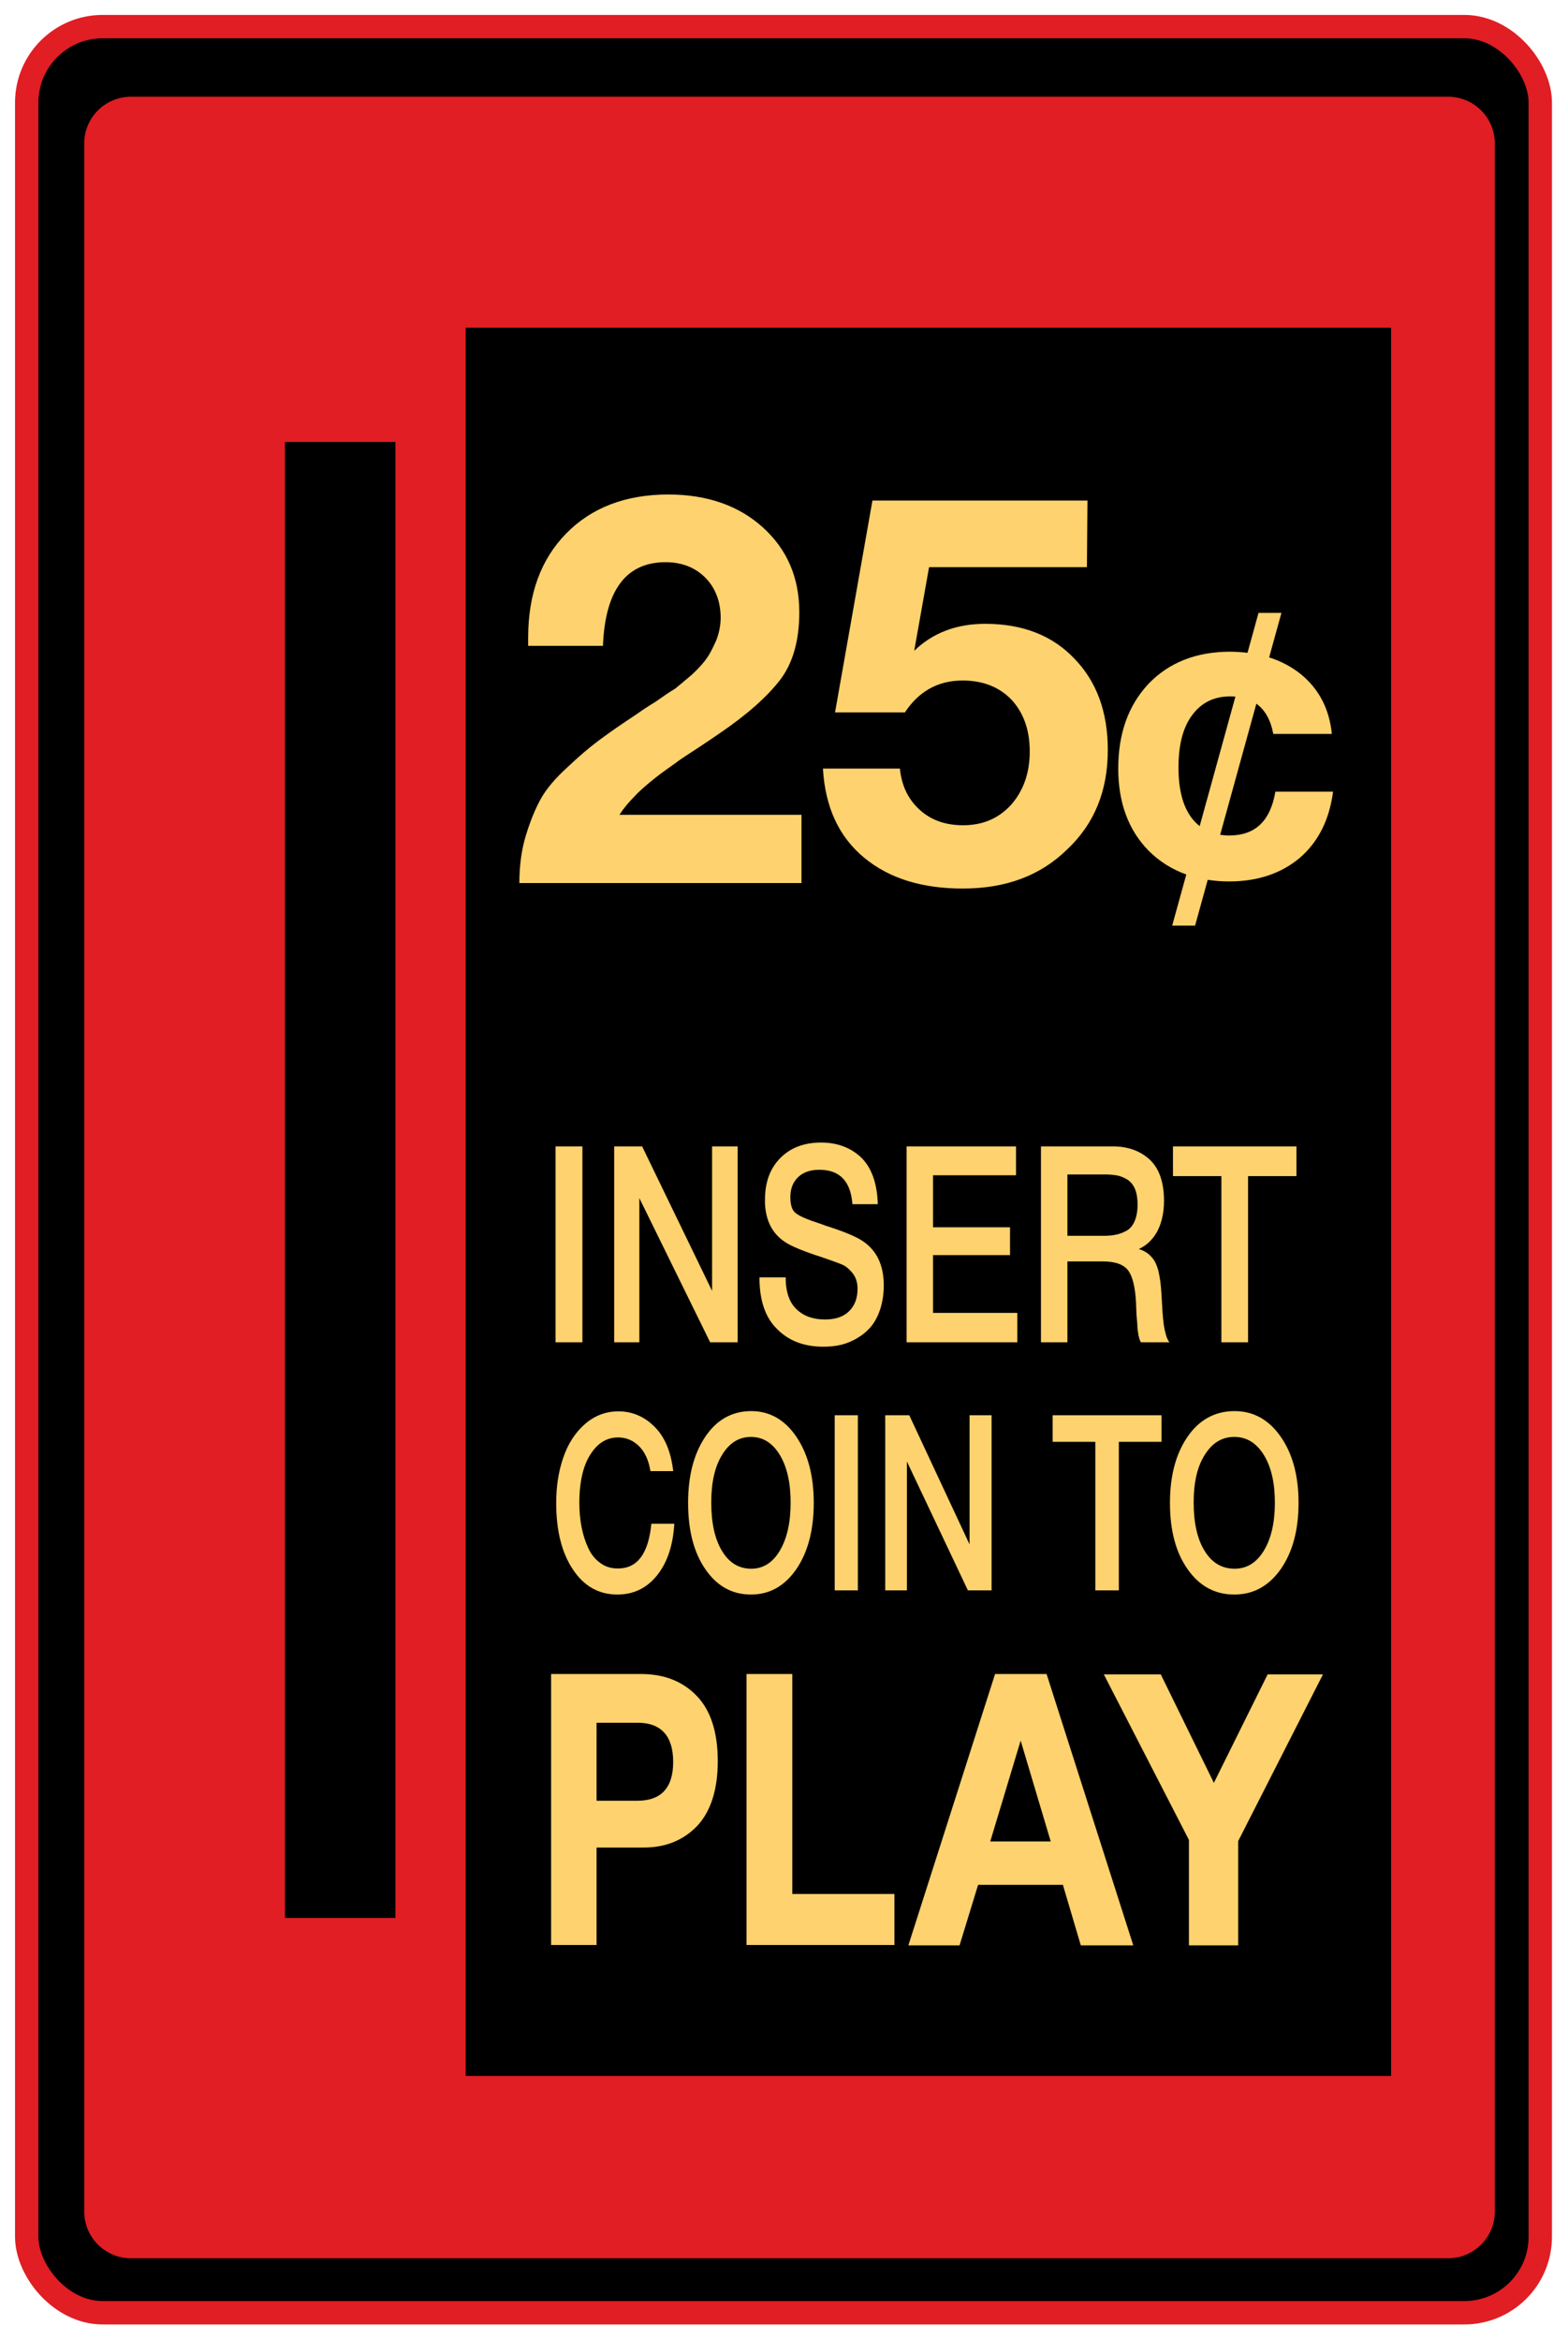 <?xml version="1.0" encoding="UTF-8" standalone="no"?>
<!-- Created with Inkscape (http://www.inkscape.org/) -->

<svg
   width="102"
   height="152.171"
   viewBox="0 0 26.987 40.262"
   version="1.1"
   id="svg5"
   inkscape:version="1.1.2 (b8e25be833, 2022-02-05)"
   sodipodi:docname="insert-coin.svg"
   xmlns:inkscape="http://www.inkscape.org/namespaces/inkscape"
   xmlns:sodipodi="http://sodipodi.sourceforge.net/DTD/sodipodi-0.dtd"
   xmlns="http://www.w3.org/2000/svg"
   xmlns:svg="http://www.w3.org/2000/svg">
  <sodipodi:namedview
     id="namedview7"
     pagecolor="#ffffff"
     bordercolor="#666666"
     borderopacity="1.0"
     inkscape:pageshadow="2"
     inkscape:pageopacity="0.0"
     inkscape:pagecheckerboard="0"
     inkscape:document-units="px"
     showgrid="false"
     units="px"
     inkscape:zoom="2.8284271"
     inkscape:cx="-1.9445437"
     inkscape:cy="91.570328"
     inkscape:window-width="1920"
     inkscape:window-height="1137"
     inkscape:window-x="-8"
     inkscape:window-y="-8"
     inkscape:window-maximized="1"
     inkscape:current-layer="layer1"
     fit-margin-top="1"
     fit-margin-left="1"
     fit-margin-bottom="1"
     fit-margin-right="1" />
  <defs
     id="defs2" />
  <g
     inkscape:label="Layer 1"
     inkscape:groupmode="layer"
     id="layer1"
     transform="translate(-73.002,-85.438)">
    <g
       id="g59535"
       transform="matrix(0.38,0,0,0.38,45.419,53.128)">
      <rect
         style="display:inline;fill:#000000;fill-opacity:1;stroke:none;stroke-width:1.058;stroke-miterlimit:4;stroke-dasharray:none;stroke-opacity:1"
         id="rect58320"
         width="68.554"
         height="103.479"
         x="73.796"
         y="86.231"
         rx="3.44"
         ry="3.44" />
      <path
         id="text2815"
         style="font-style:normal;font-variant:normal;font-weight:bold;font-stretch:normal;font-size:24.871px;line-height:8.572px;font-family:'Helvetica Neue';-inkscape-font-specification:'Helvetica Neue, Bold';font-variant-ligatures:normal;font-variant-caps:normal;font-variant-numeric:normal;font-variant-east-asian:normal;letter-spacing:0px;word-spacing:0px;display:inline;fill:#fed26e;fill-opacity:1;stroke-width:1"
         d="m 388.152,405.318 c -7.332,0 -13.16,2.256 -17.484,6.674 -4.324,4.418 -6.486,10.34 -6.486,17.766 v 1.41 h 12.783 c 0.376,-9.494 3.949,-14.287 10.717,-14.287 2.82,0 5.076,0.939 6.768,2.631 1.692,1.692 2.633,4.043 2.633,6.863 0,1.316 -0.282,2.632 -0.752,3.854 -0.564,1.222 -1.034,2.256 -1.598,3.008 -0.564,0.846 -1.411,1.786 -2.633,2.914 -1.316,1.128 -2.256,1.88 -2.82,2.35 -0.658,0.376 -1.785,1.128 -3.383,2.256 -1.692,1.034 -2.634,1.693 -3.01,1.975 -3.008,1.974 -5.264,3.571 -6.768,4.699 -1.504,1.128 -3.29,2.634 -5.264,4.514 -2.068,1.88 -3.572,3.665 -4.512,5.357 -0.94,1.692 -1.787,3.759 -2.539,6.203 -0.752,2.444 -1.127,5.17 -1.127,8.178 h 48.223 v -11.654 h -31.115 c 0.658,-1.034 1.505,-2.07 2.539,-3.104 0.94,-1.034 2.162,-2.067 3.572,-3.195 1.316,-1.034 2.537,-1.881 3.477,-2.539 0.94,-0.752 2.351,-1.597 4.043,-2.725 1.692,-1.128 2.821,-1.88 3.479,-2.35 4.7,-3.196 8.084,-6.205 10.34,-9.119 2.162,-2.82 3.289,-6.675 3.289,-11.562 0,-5.922 -2.067,-10.715 -6.203,-14.475 -4.136,-3.76 -9.588,-5.641 -16.168,-5.641 z m 34.873,1.033 -6.393,36.191 h 11.939 c 2.35,-3.572 5.639,-5.453 9.869,-5.453 3.478,0 6.297,1.129 8.365,3.291 2.068,2.256 3.104,5.17 3.104,8.836 0,3.76 -1.129,6.767 -3.197,9.117 -2.162,2.35 -4.888,3.479 -8.178,3.479 -3.008,0 -5.452,-0.847 -7.426,-2.633 -1.974,-1.786 -3.103,-4.135 -3.385,-7.049 h -13.158 c 0.376,6.58 2.725,11.657 7.049,15.229 4.324,3.572 9.964,5.264 16.826,5.264 7.332,0 13.253,-2.162 17.859,-6.674 4.7,-4.418 6.957,-10.06 6.957,-17.016 0,-6.392 -1.88,-11.656 -5.734,-15.604 -3.76,-3.948 -8.837,-5.922 -15.229,-5.922 -4.982,0 -9.023,1.597 -12.125,4.605 l 2.537,-14.287 h 26.979 l 0.094,-11.375 z m 65.99,19.186 -1.885,6.822 c -0.967,-0.118 -1.966,-0.189 -3.012,-0.189 -5.76,0 -10.439,1.873 -13.895,5.473 -3.456,3.672 -5.186,8.497 -5.186,14.473 0,5.832 1.73,10.511 5.186,14.039 1.834,1.834 3.983,3.187 6.447,4.066 l -2.412,8.729 h 3.914 l 2.16,-7.816 c 1.158,0.175 2.366,0.277 3.643,0.277 4.896,0 8.928,-1.367 12.096,-4.031 3.168,-2.736 5.04,-6.481 5.688,-11.305 h -9.863 c -0.864,5.04 -3.456,7.488 -7.92,7.488 -0.53,0 -1.032,-0.049 -1.518,-0.125 l 6.186,-22.387 c 1.483,1.057 2.447,2.78 2.891,5.16 h 10.008 c -0.432,-4.32 -2.23,-7.705 -5.326,-10.225 -1.58,-1.257 -3.377,-2.207 -5.387,-2.846 l 2.102,-7.604 z m -4.824,14.266 c 0.301,0 0.59,0.016 0.873,0.039 l -6.109,22.115 c -0.508,-0.4 -0.974,-0.867 -1.387,-1.418 -1.512,-2.016 -2.232,-4.896 -2.232,-8.568 0,-3.816 0.721,-6.768 2.305,-8.928 1.584,-2.16 3.743,-3.24 6.551,-3.24 z m -69.945,76.205 c -2.916,0 -5.25,0.892 -7,2.678 -1.75,1.786 -2.588,4.137 -2.588,7.098 v 0.658 c 0.146,2.961 1.276,5.123 3.391,6.533 1.021,0.705 3.135,1.597 6.379,2.631 0.073,0.047 0.218,0.096 0.4,0.143 1.495,0.517 2.552,0.892 3.172,1.174 0.583,0.282 1.167,0.799 1.678,1.457 0.51,0.658 0.801,1.552 0.801,2.586 0,1.692 -0.51,2.96 -1.494,3.9 -0.984,0.94 -2.332,1.363 -4.082,1.363 -2.005,0 -3.61,-0.565 -4.85,-1.74 -1.239,-1.175 -1.859,-3.007 -1.859,-5.451 h -4.482 c 0,3.901 0.984,6.862 3.025,8.836 2.005,2.021 4.629,3.008 7.91,3.008 1.021,0 2.041,-0.093 3.025,-0.328 0.948,-0.235 1.895,-0.612 2.807,-1.176 0.875,-0.517 1.678,-1.176 2.334,-1.975 0.656,-0.799 1.165,-1.786 1.566,-3.008 0.365,-1.175 0.584,-2.49 0.584,-3.994 0,-3.384 -1.166,-5.875 -3.463,-7.473 -1.057,-0.752 -3.026,-1.599 -5.906,-2.539 -0.328,-0.094 -0.764,-0.234 -1.348,-0.469 -2.224,-0.705 -3.647,-1.317 -4.303,-1.834 -0.656,-0.47 -0.947,-1.41 -0.947,-2.773 0,-1.41 0.438,-2.537 1.312,-3.383 0.875,-0.846 2.077,-1.27 3.645,-1.27 3.5,0 5.359,1.974 5.65,5.875 h 4.338 c -0.109,-3.572 -1.057,-6.204 -2.807,-7.943 -1.786,-1.692 -4.082,-2.584 -6.889,-2.584 z m -45.385,0.658 v 33.463 h 4.594 v -33.463 z m 10.025,0 v 33.463 h 4.301 v -24.627 l 12.102,24.627 h 4.703 v -33.463 h -4.375 v 24.674 l -11.955,-24.674 z m 49.977,0 v 33.463 h 18.92 v -5.029 h -14.4 v -9.869 h 13.16 v -4.748 h -13.16 v -8.883 h 14.182 v -4.934 z m 22.965,0 v 33.463 h 4.521 v -13.818 h 6.051 c 2.114,0 3.572,0.517 4.338,1.551 0.766,1.034 1.202,2.868 1.348,5.594 0,0.188 6.5e-4,0.516 0.037,0.986 0,0.47 0.037,0.8 0.037,0.988 l 0.072,0.846 0.072,0.846 c 0,0.188 6.5e-4,0.47 0.037,0.752 0.036,0.282 0.073,0.517 0.109,0.705 0,0.188 0.036,0.376 0.109,0.564 0.036,0.188 0.074,0.374 0.146,0.562 0.073,0.188 0.146,0.33 0.219,0.424 h 4.885 c -0.146,-0.141 -0.255,-0.33 -0.328,-0.518 -0.109,-0.188 -0.183,-0.376 -0.256,-0.658 -0.073,-0.282 -0.145,-0.517 -0.182,-0.705 -0.073,-0.188 -0.111,-0.517 -0.184,-0.893 -0.073,-0.376 -0.109,-0.705 -0.109,-0.893 -0.036,-0.188 -0.073,-0.563 -0.109,-1.08 -0.036,-0.47 -0.072,-0.847 -0.072,-1.035 0,-0.188 -0.036,-0.612 -0.072,-1.27 -0.036,-0.611 -0.074,-1.033 -0.074,-1.268 -0.073,-0.846 -0.109,-1.504 -0.182,-2.021 -0.073,-0.517 -0.182,-1.127 -0.328,-1.832 -0.182,-0.658 -0.401,-1.223 -0.656,-1.693 -0.255,-0.423 -0.619,-0.845 -1.057,-1.221 -0.474,-0.376 -1.021,-0.66 -1.641,-0.848 1.349,-0.611 2.406,-1.645 3.172,-3.055 0.729,-1.41 1.129,-3.149 1.129,-5.17 0,-3.196 -0.837,-5.545 -2.441,-7.049 -1.64,-1.504 -3.755,-2.256 -6.307,-2.256 z m 22.564,0 v 5.074 h 8.275 v 28.389 h 4.557 V 521.74 H 495.5 v -5.074 z m -18.043,4.793 h 6.598 c 0.766,0 1.421,0.093 2.004,0.188 0.583,0.141 1.131,0.376 1.678,0.705 0.547,0.376 0.984,0.893 1.275,1.598 0.292,0.705 0.438,1.599 0.438,2.633 0,1.175 -0.182,2.115 -0.51,2.867 -0.328,0.752 -0.802,1.316 -1.422,1.645 -0.62,0.329 -1.239,0.564 -1.822,0.658 -0.62,0.141 -1.35,0.188 -2.225,0.188 h -6.014 z m -54.029,40.42 c -3.328,0 -5.965,1.511 -7.912,4.451 -1.947,2.94 -2.889,6.679 -2.889,11.215 0,4.704 0.973,8.484 2.951,11.34 1.978,2.898 4.584,4.326 7.787,4.326 3.171,0 5.746,-1.428 7.756,-4.326 1.978,-2.898 2.982,-6.678 2.982,-11.34 0,-4.62 -1.004,-8.401 -2.982,-11.299 -1.978,-2.898 -4.553,-4.367 -7.693,-4.367 z m 82.613,0 c -3.406,0 -6.105,1.511 -8.098,4.451 -1.992,2.94 -2.957,6.679 -2.957,11.215 0,4.704 0.995,8.484 3.02,11.34 2.024,2.898 4.693,4.326 7.971,4.326 3.246,0 5.879,-1.428 7.936,-4.326 2.024,-2.898 3.053,-6.678 3.053,-11.34 0,-4.62 -1.028,-8.401 -3.053,-11.299 -2.024,-2.898 -4.658,-4.367 -7.871,-4.367 z m -105.314,0.041 c -2.198,0 -4.113,0.756 -5.746,2.184 -1.633,1.428 -2.857,3.318 -3.674,5.67 -0.816,2.352 -1.225,4.915 -1.225,7.771 0,4.746 0.942,8.525 2.857,11.381 1.884,2.856 4.428,4.285 7.6,4.285 2.763,0 5.023,-1.093 6.781,-3.277 1.758,-2.184 2.731,-5.122 2.951,-8.818 h -3.924 c -0.502,5.124 -2.387,7.643 -5.715,7.643 -1.162,0 -2.168,-0.293 -3.047,-0.965 -0.879,-0.63 -1.539,-1.47 -2.041,-2.562 -0.502,-1.092 -0.878,-2.268 -1.129,-3.57 -0.251,-1.26 -0.377,-2.645 -0.377,-4.115 0,-1.932 0.187,-3.696 0.627,-5.334 0.44,-1.638 1.163,-3.024 2.199,-4.158 1.036,-1.092 2.292,-1.68 3.799,-1.68 1.444,0 2.638,0.545 3.643,1.553 0.973,1.008 1.6,2.437 1.883,4.201 h 3.895 c -0.377,-3.276 -1.414,-5.797 -3.172,-7.561 -1.758,-1.764 -3.831,-2.646 -6.186,-2.646 z m 36.957,0.672 v 29.904 h 3.957 V 562.592 Z m 8.635,0 v 29.904 h 3.705 v -22.008 l 10.424,22.008 h 4.051 V 562.592 h -3.768 v 22.051 L 429.324,562.592 Z m 28.615,0 v 4.537 h 7.295 v 25.367 h 4.018 V 567.129 h 7.293 v -4.537 z m 31.043,3.695 c 2.121,0 3.792,1.05 5.045,3.066 1.253,2.016 1.895,4.746 1.895,8.148 0,3.444 -0.641,6.174 -1.895,8.232 -1.253,2.058 -2.924,3.066 -4.98,3.066 -2.185,0 -3.889,-1.008 -5.143,-3.066 -1.253,-2.016 -1.863,-4.787 -1.863,-8.273 0,-3.36 0.611,-6.091 1.896,-8.107 1.253,-2.016 2.924,-3.066 5.045,-3.066 z m -82.611,0.002 c 2.072,0 3.705,1.048 4.93,3.064 1.225,2.016 1.854,4.746 1.854,8.148 0,3.444 -0.629,6.174 -1.854,8.232 -1.225,2.058 -2.858,3.066 -4.867,3.066 -2.135,0 -3.799,-1.008 -5.023,-3.066 -1.225,-2.016 -1.82,-4.787 -1.82,-8.273 0,-3.36 0.596,-6.091 1.852,-8.107 1.225,-2.016 2.857,-3.064 4.93,-3.064 z m -34.156,40.498 v 46.279 h 7.773 v -16.639 h 8.025 c 3.762,0 6.822,-1.235 9.18,-3.705 2.307,-2.47 3.51,-6.176 3.51,-11.051 0,-4.94 -1.203,-8.645 -3.561,-11.115 -2.357,-2.47 -5.517,-3.77 -9.529,-3.77 z m 33.404,0 v 46.279 h 25.277 v -8.709 h -17.453 v -37.57 z m 42.477,0 -14.818,46.346 h 8.75 l 3.172,-10.336 h 14.49 l 3.061,10.336 h 8.969 l -14.818,-46.346 z m 18.592,0.064 14.545,28.275 v 18.006 h 8.42 v -17.811 l 14.49,-28.471 h -9.459 l -9.186,18.525 -9.078,-18.525 z m -86.699,8.256 h 7.023 c 4.012,0 6.068,2.275 6.068,6.695 0,4.42 -2.057,6.629 -6.119,6.629 H 375.875 Z m 72.482,3.055 5.141,17.225 h -10.336 z"
         transform="scale(0.265)" />
      <path
         id="rect53884"
         style="display:inline;fill:#e01e23;fill-opacity:1;stroke-width:1"
         d="m 296.305,337.377 c -4.432,0 -8,3.568 -8,8 v 353.201 c 0,4.432 3.568,8 8,8 H 521.404 c 4.432,0 8,-3.568 8,-8 V 345.377 c 0,-4.432 -3.568,-8 -8,-8 z M 353.5,376.828 H 511.676 V 675.432 H 353.5 Z m -30.891,19.516 h 18.885 v 252.109 h -18.885 z"
         transform="scale(0.265)" />
      <rect
         style="display:inline;fill:none;fill-opacity:0.538;stroke:#e01e23;stroke-width:1.058;stroke-miterlimit:4;stroke-dasharray:none;stroke-opacity:1"
         id="rect54609"
         width="68.554"
         height="103.479"
         x="73.796"
         y="86.231"
         rx="3.44"
         ry="3.44" />
    </g>
  </g>
</svg>
